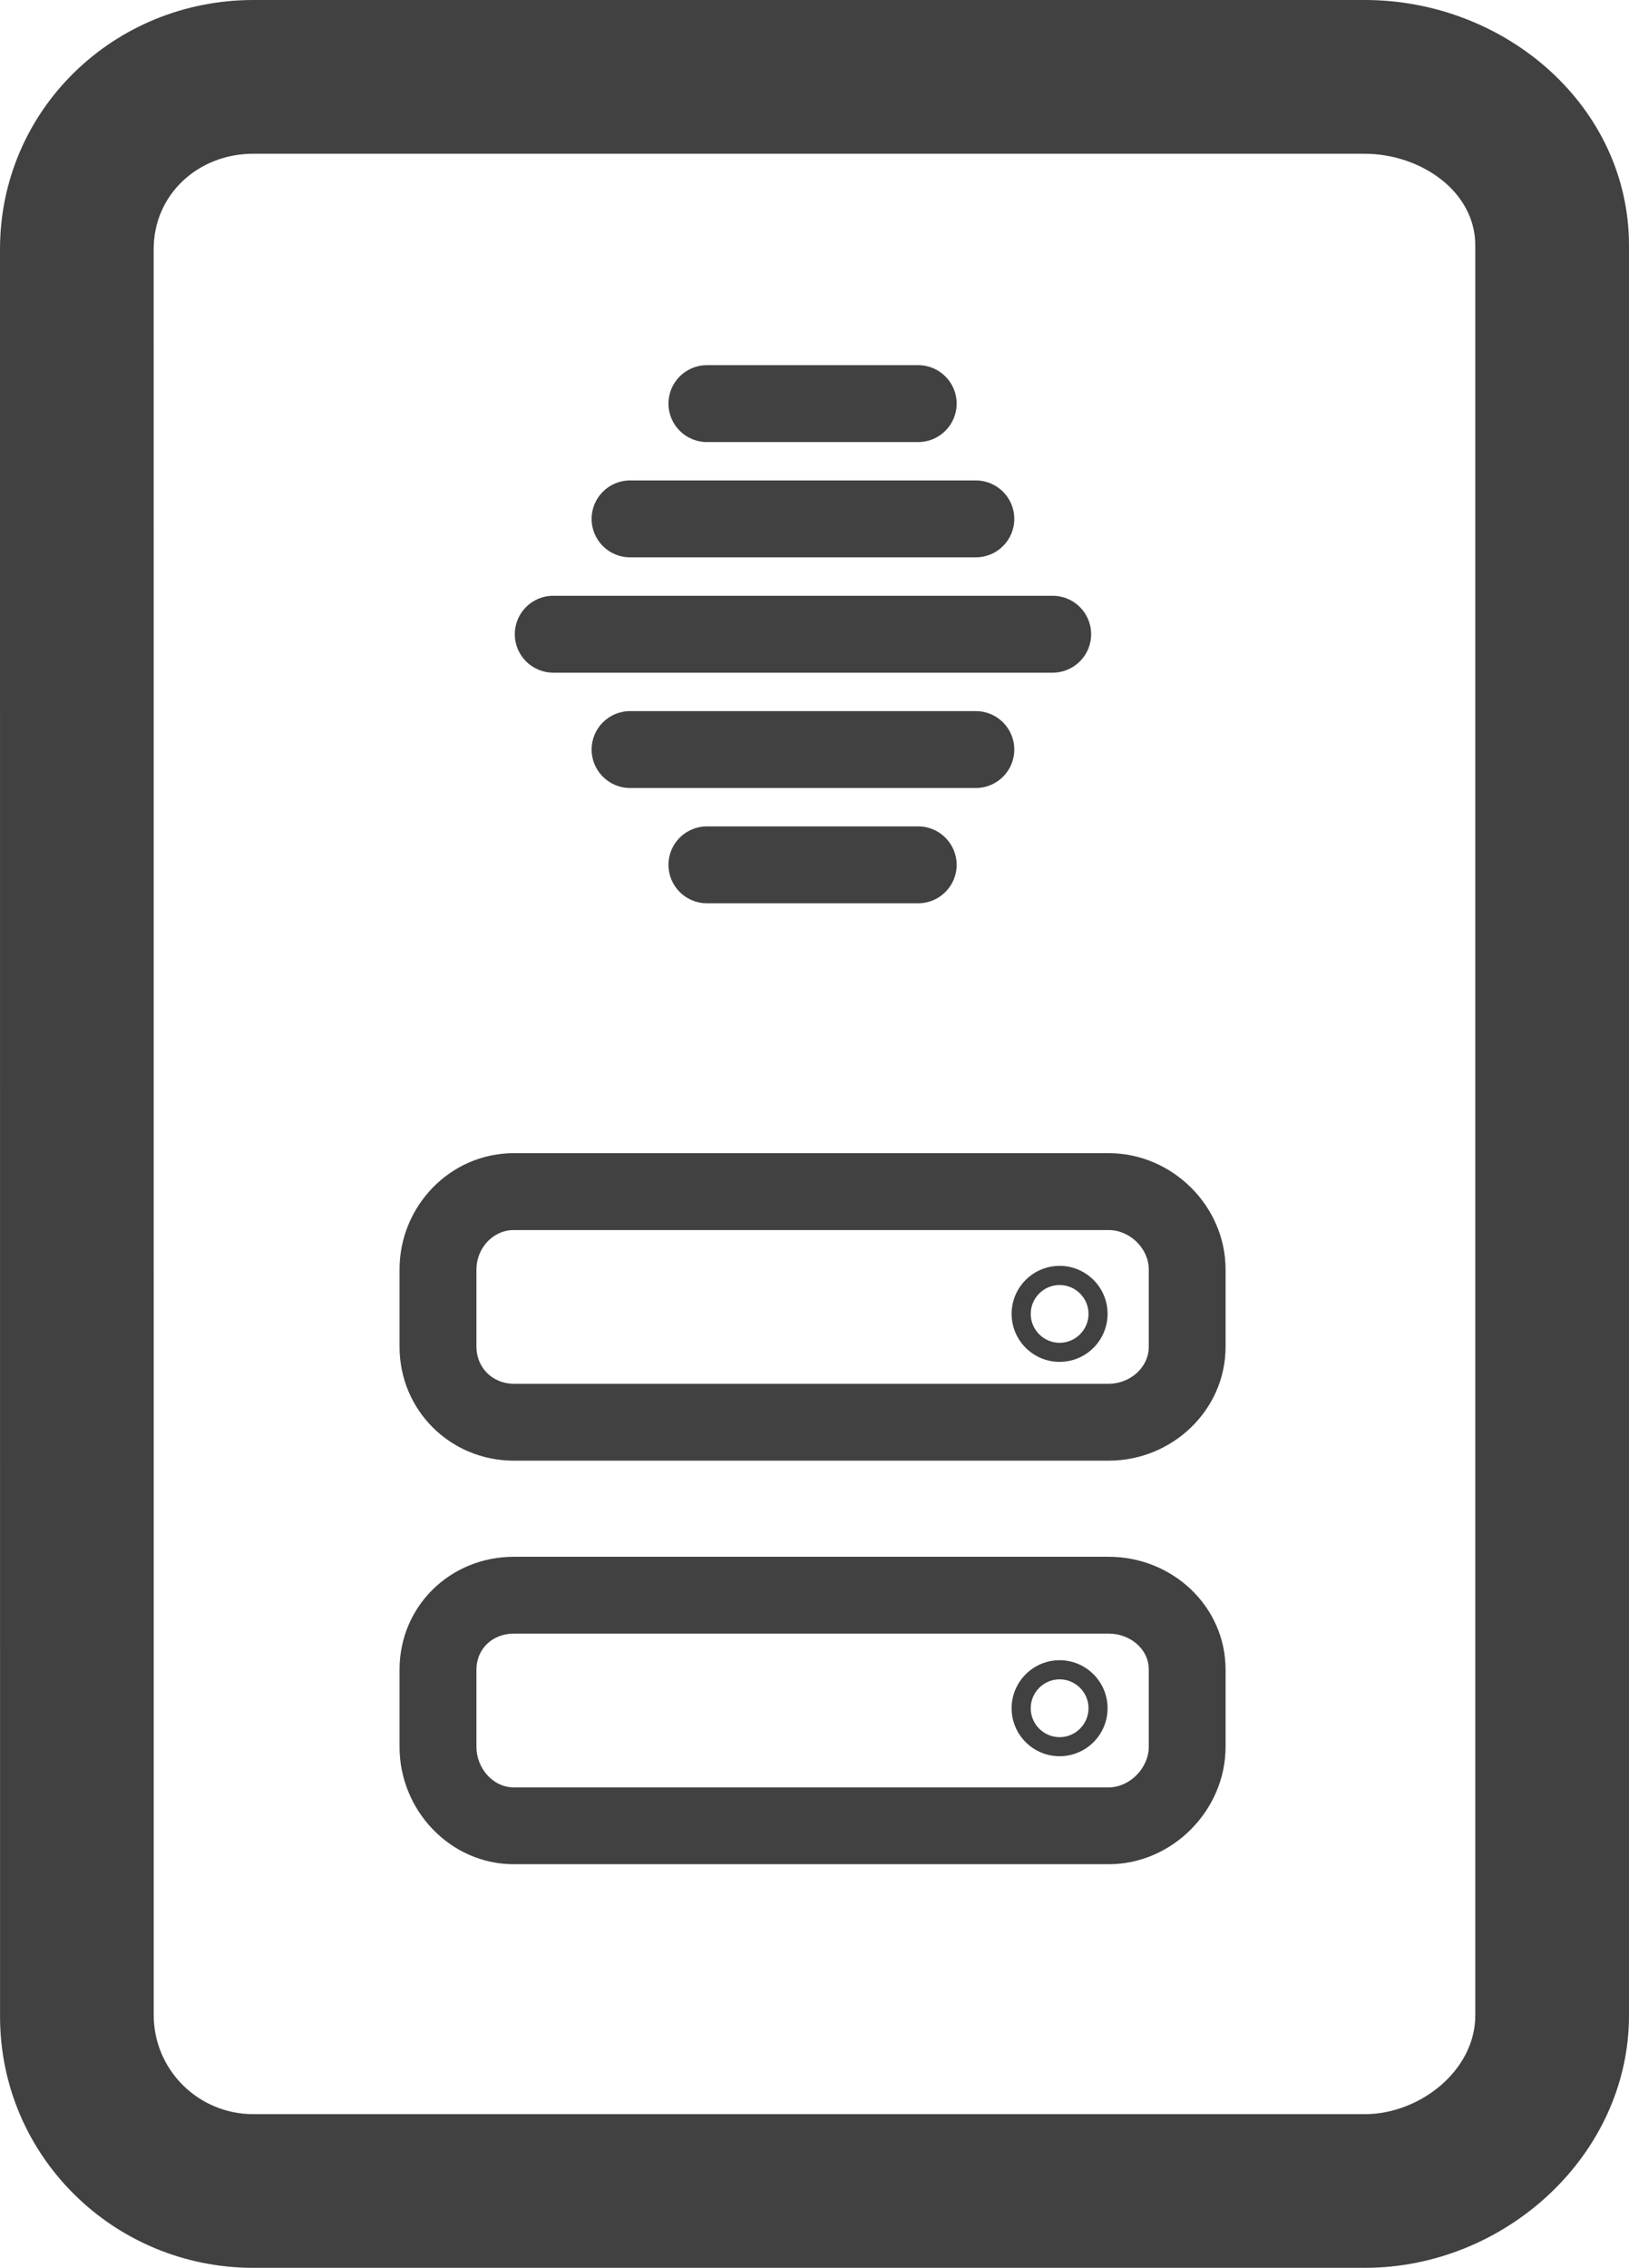<?xml version="1.0" encoding="utf-8"?>
<!-- Generator: Adobe Illustrator 16.0.0, SVG Export Plug-In . SVG Version: 6.00 Build 0)  -->
<!DOCTYPE svg PUBLIC "-//W3C//DTD SVG 1.1//EN" "http://www.w3.org/Graphics/SVG/1.1/DTD/svg11.dtd">
<svg version="1.1" id="Layer_1" xmlns="http://www.w3.org/2000/svg" xmlns:xlink="http://www.w3.org/1999/xlink" x="0px" y="0px"
	 width="34px" height="47.312px" viewBox="0 0 34 47.312" enable-background="new 0 0 34 47.312" xml:space="preserve">
<g>
	<path fill="#414141" d="M21.972,14.033H11.547c-0.443,0-0.802-0.359-0.802-0.802s0.358-0.802,0.802-0.802h10.425
		c0.442,0,0.802,0.359,0.802,0.802S22.414,14.033,21.972,14.033z"/>
	<path fill="#414141" d="M20.367,11.627H13.15c-0.442,0-0.802-0.359-0.802-0.802s0.359-0.802,0.802-0.802h7.217
		c0.443,0,0.803,0.359,0.803,0.802S20.811,11.627,20.367,11.627z"/>
	<path fill="#414141" d="M19.165,9.222h-4.411c-0.442,0-0.802-0.359-0.802-0.802s0.359-0.802,0.802-0.802h4.411
		c0.442,0,0.802,0.359,0.802,0.802S19.607,9.222,19.165,9.222z"/>
	<path fill="#414141" d="M20.367,16.439H13.15c-0.442,0-0.802-0.359-0.802-0.802s0.359-0.802,0.802-0.802h7.217
		c0.443,0,0.803,0.359,0.803,0.802S20.811,16.439,20.367,16.439z"/>
	<path fill="#414141" d="M19.165,18.844h-4.411c-0.442,0-0.802-0.359-0.802-0.802s0.359-0.802,0.802-0.802h4.411
		c0.442,0,0.802,0.359,0.802,0.802S19.607,18.844,19.165,18.844z"/>
	<path fill="#414141" d="M22.116,28.411c-0.553,0-1.002-0.449-1.002-1.002c0-0.552,0.449-1.001,1.002-1.001
		c0.552,0,1.001,0.449,1.001,1.001C23.117,27.962,22.668,28.411,22.116,28.411z M22.116,26.808c-0.332,0-0.603,0.27-0.603,0.602
		s0.271,0.603,0.603,0.603s0.603-0.271,0.603-0.603S22.448,26.808,22.116,26.808z"/>
	<path fill="#414141" d="M22.116,36.638c-0.553,0-1.002-0.449-1.002-1.001s0.449-1.002,1.002-1.002c0.552,0,1.001,0.45,1.001,1.002
		S22.668,36.638,22.116,36.638z M22.116,35.034c-0.332,0-0.603,0.271-0.603,0.603s0.271,0.603,0.603,0.603s0.603-0.271,0.603-0.603
		S22.448,35.034,22.116,35.034z"/>
	<path fill="#414141" d="M23.14,25.661c0.44,0,0.837,0.383,0.837,0.824v1.609c0,0.44-0.396,0.774-0.837,0.774H10.725
		c-0.441,0-0.781-0.334-0.781-0.774v-1.609c0-0.441,0.34-0.824,0.781-0.824h12.449 M23.14,24.057H10.725
		c-1.327,0-2.386,1.102-2.386,2.428v1.609c0,1.326,1.059,2.378,2.386,2.378H23.14c1.326,0,2.44-1.052,2.44-2.378v-1.609
		C25.58,25.159,24.466,24.057,23.14,24.057"/>
	<path fill="#414141" d="M23.14,34.08c0.44,0,0.837,0.313,0.837,0.753v1.608c0,0.441-0.396,0.847-0.837,0.847H10.725
		c-0.441,0-0.781-0.405-0.781-0.847v-1.608c0-0.44,0.34-0.753,0.781-0.753h12.449 M23.14,32.477H10.725
		c-1.327,0-2.386,1.03-2.386,2.356v1.608c0,1.327,1.059,2.45,2.386,2.45H23.14c1.326,0,2.44-1.123,2.44-2.45v-1.608
		C25.58,33.507,24.466,32.477,23.14,32.477"/>
	<path fill="#414141" d="M28.485,3.208c1.148,0,2.307,0.768,2.307,1.915v36.921c0,1.15-1.158,2.061-2.307,2.061H5.289
		c-1.149,0-2.081-0.921-2.081-2.071L3.207,5.201c0-1.149,0.933-1.994,2.082-1.994h23.098 M28.485,0H5.289C2.372,0,0,2.294,0,5.201
		l0.001,36.868c0,2.909,2.372,5.242,5.288,5.242h23.196c2.941,0,5.515-2.363,5.515-5.268V5.123C34,2.22,31.427,0,28.485,0"/>
</g>
</svg>
